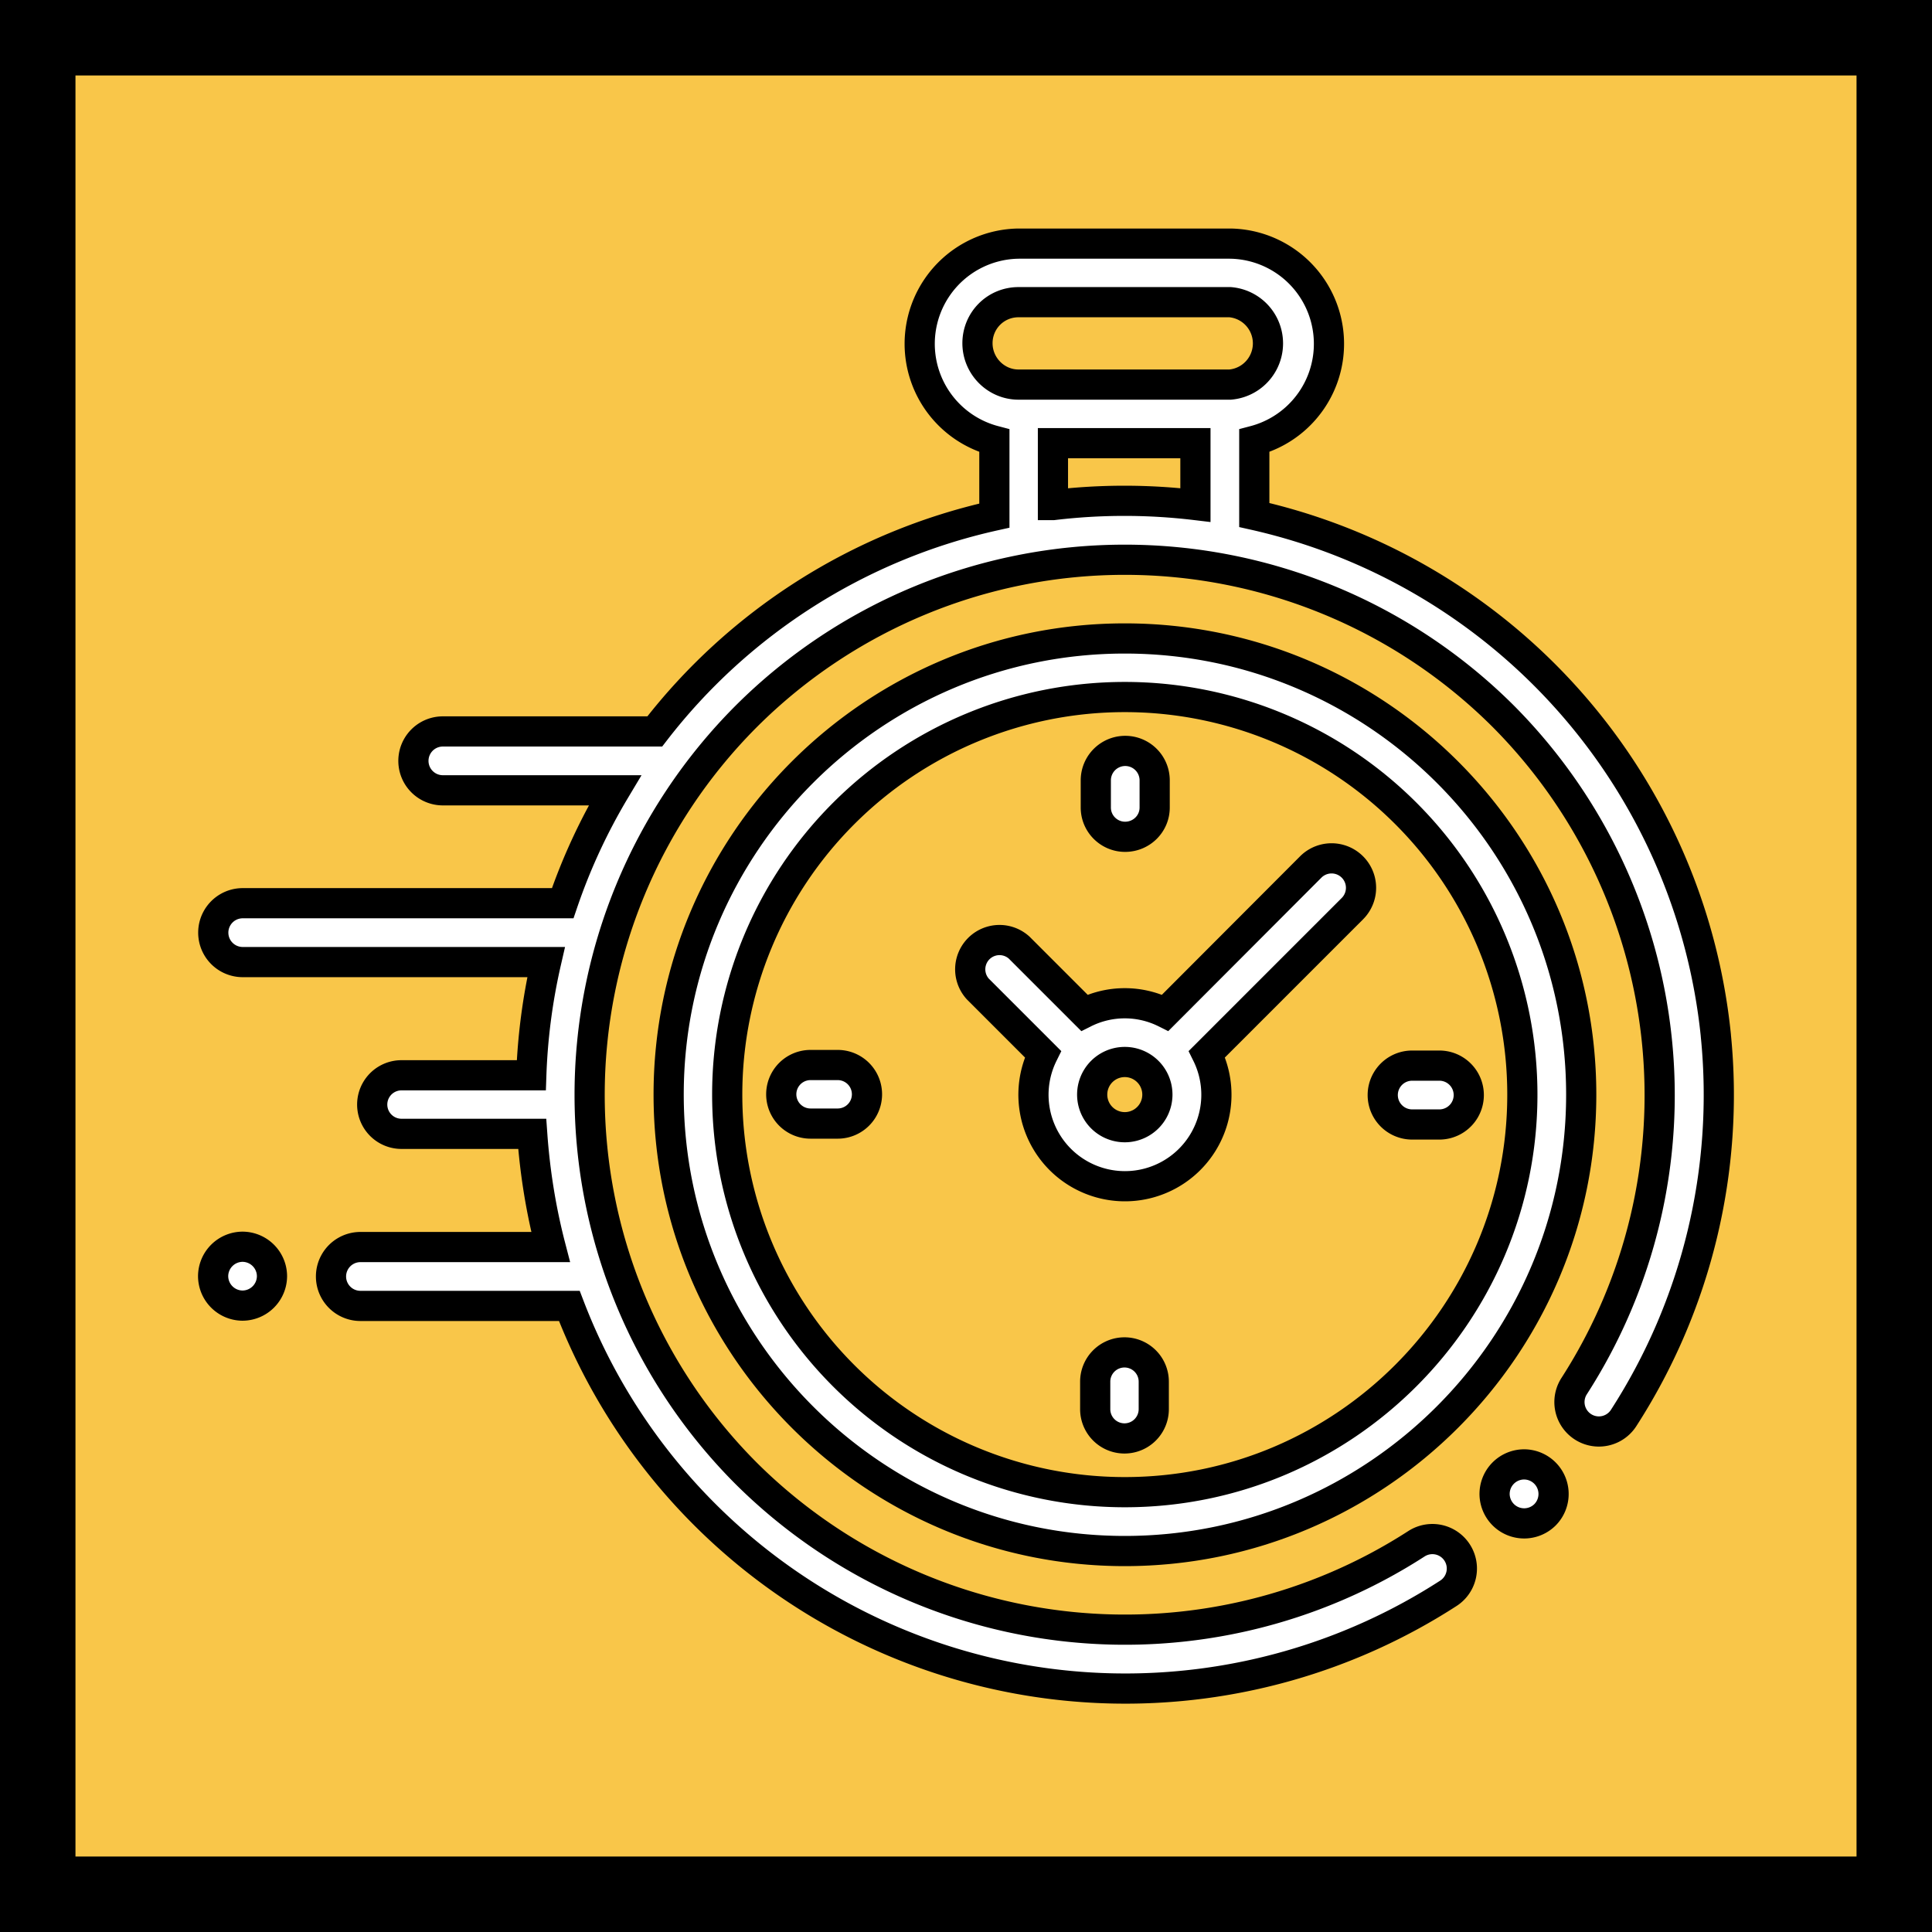 <svg width="64" height="64" xmlns="http://www.w3.org/2000/svg">
  <rect width="100%" height="100%" fill="#808080" stroke="none"/>
  <path stroke-linecap="null" stroke-linejoin="null" stroke-dasharray="null" stroke-width="5" stroke="null" fill="#f9c649" d="M0 0h64v64H0z"/>
  <g fill="#fff" stroke="null">
    <path d="M56.84 34.3a19.72 19.72 0 00-15.29-17.24V14.6a3.32 3.32 0 00-.8-6.53h-7.01a3.32 3.32 0 00-.8 6.53v2.48a19.56 19.56 0 00-11.25 7.15H14.67a.97.97 0 000 1.95h5.7a19.53 19.53 0 00-1.73 3.74H8.04a.97.97 0 000 1.95h10.05a19.8 19.8 0 00-.49 3.75h-4.3a.97.97 0 000 1.94h4.33c.09 1.27.29 2.52.61 3.75h-6.3a.97.97 0 000 1.95h6.92a19.72 19.72 0 0029.12 9.52.97.97 0 10-1.06-1.64 17.8 17.8 0 01-22.2-2.33 17.75 17.75 0 010-25.08 17.75 17.75 0 0125.08 0 17.8 17.8 0 012.35 22.18.97.97 0 101.63 1.07 19.74 19.74 0 003.06-12.67h0zM32.38 11.37c0-.75.6-1.36 1.36-1.36h7.01a1.37 1.37 0 010 2.73h-7.01c-.75 0-1.36-.62-1.36-1.37zm2.5 5.36v-2.05h4.72v2.05a19.85 19.85 0 00-4.71 0z"/>
    <path d="M50.49 48.51a.98.98 0 00-.98.98.98.98 0 001.67.69.98.98 0 000-1.38.98.98 0 00-.7-.29zM37.26 21.15c-8.33 0-15.11 6.78-15.11 15.11s6.78 15.12 15.11 15.12 15.12-6.78 15.12-15.12-6.78-15.11-15.12-15.11zm0 28.28a13.17 13.17 0 1113.17-13.17c0 7.26-5.9 13.17-13.17 13.17z"/>
    <path d="M43.42 28.72l-4.82 4.83a3 3 0 00-2.68 0l-2.16-2.16a.97.97 0 00-1.37 1.37l2.16 2.16a3.03 3.03 0 105.43 0l4.68-4.68h0l.14-.14a.97.97 0 00-1.38-1.38h0zm-6.16 8.62a1.08 1.08 0 110-2.16 1.08 1.08 0 010 2.16zM47.68 35.3h-.9a.97.97 0 000 1.95h.9a.97.97 0 000-1.95zM27.75 35.28h-.9a.97.97 0 000 1.94h.9a.97.97 0 000-1.94zM37.27 27.72c.54 0 .98-.43.98-.97v-.9a.97.97 0 00-1.95 0v.9c0 .54.44.97.97.97zM37.25 44.8a.97.97 0 00-.97.98v.9a.97.97 0 001.94 0v-.9a.97.97 0 00-.97-.98zM8.03 41.3a.98.98 0 00-.97.97.98.98 0 00.97.98.98.98 0 00.98-.98.98.98 0 00-.98-.97z"/>
  </g>
</svg>